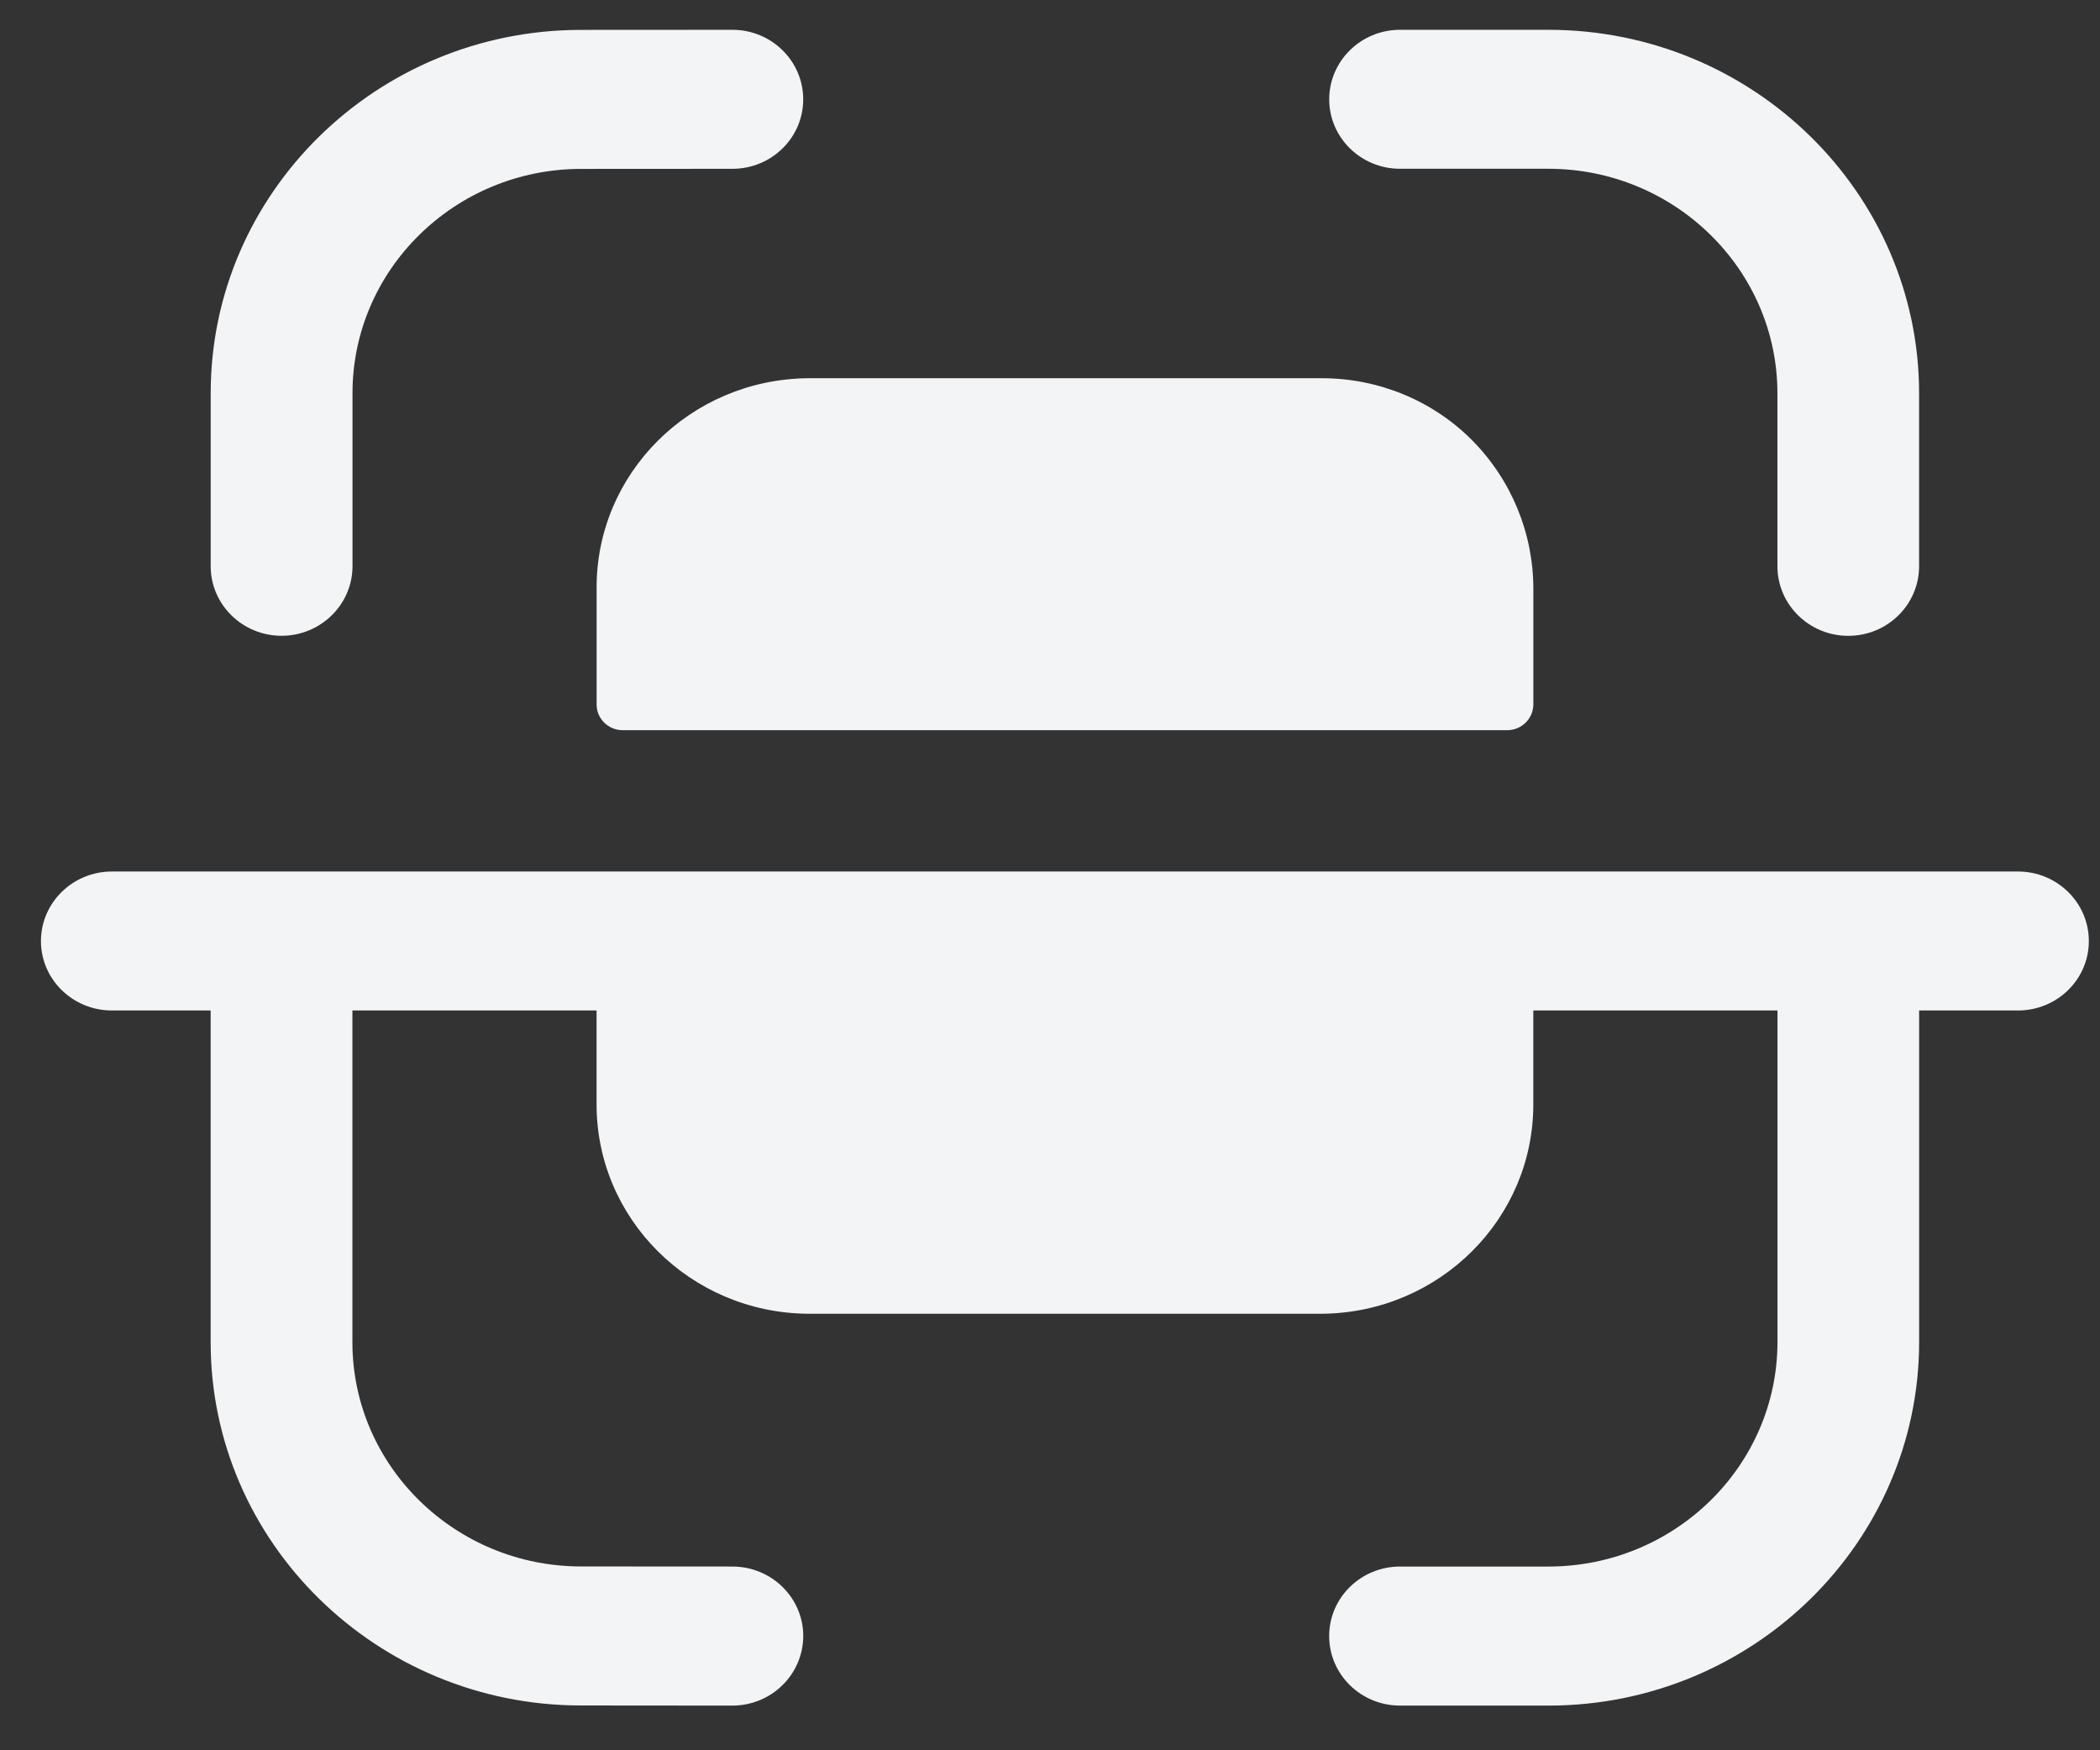 <svg width="48" height="40" viewBox="0 0 48 40" fill="none" xmlns="http://www.w3.org/2000/svg" xmlns:xlink="http://www.w3.org/1999/xlink">
<rect x="0" y="0" width="48" height="40" fill="#333333" stroke="none"/>
<path d="M16.74,0.681C17.633,0.681 18.359,1.392 18.359,2.271C18.359,3.147 17.636,3.858 16.74,3.858L13.274,3.86C10.397,3.865 8.057,6.162 8.057,8.985L8.057,12.94C8.057,13.817 7.329,14.53 6.436,14.53C5.542,14.53 4.816,13.817 4.816,12.94L4.816,8.985C4.816,4.411 8.61,0.687 13.272,0.683L16.738,0.681L16.74,0.681ZM32.001,0.681L35.391,0.681C40.065,0.681 43.865,4.408 43.865,8.991L43.865,12.941C43.865,13.817 43.142,14.531 42.246,14.531C41.352,14.531 40.627,13.817 40.627,12.941L40.627,8.991C40.627,6.16 38.278,3.857 35.391,3.857L32.001,3.857C31.108,3.857 30.382,3.147 30.382,2.271C30.382,1.393 31.108,0.681 32.001,0.681ZM30.218,8.644L18.465,8.644C15.775,8.671 13.614,10.826 13.637,13.466L13.637,16.115C13.644,16.424 13.897,16.676 14.212,16.687L34.467,16.687C34.784,16.679 35.037,16.426 35.048,16.115L35.048,13.466C35.05,12.191 34.548,10.966 33.641,10.054C32.741,9.151 31.505,8.644 30.218,8.644ZM2.557,19.917L46.126,19.917C47.019,19.917 47.745,20.629 47.745,21.507C47.745,22.383 47.019,23.093 46.126,23.093L43.866,23.093L43.866,30.666C43.866,35.252 40.064,38.979 35.392,38.979L32.002,38.979C31.106,38.979 30.381,38.267 30.381,37.389C30.381,36.512 31.106,35.801 32.002,35.801L35.392,35.801C38.279,35.801 40.628,33.5 40.628,30.666L40.628,23.093L35.047,23.093L35.047,25.202C35.068,27.841 32.909,29.999 30.217,30.024L18.464,30.024C15.774,29.999 13.615,27.841 13.636,25.202L13.636,23.093L8.055,23.093L8.055,30.675C8.055,33.498 10.398,35.795 13.277,35.799L16.74,35.801C17.634,35.801 18.36,36.512 18.36,37.389C18.357,38.267 17.634,38.979 16.738,38.979L13.272,38.976C8.611,38.972 4.815,35.248 4.815,30.675L4.815,23.093L2.557,23.093C1.664,23.093 0.936,22.383 0.936,21.507C0.936,20.629 1.664,19.917 2.557,19.917Z" clip-rule="evenodd" fill-rule="evenodd" fill="#F2F4F5"/>
</svg>

